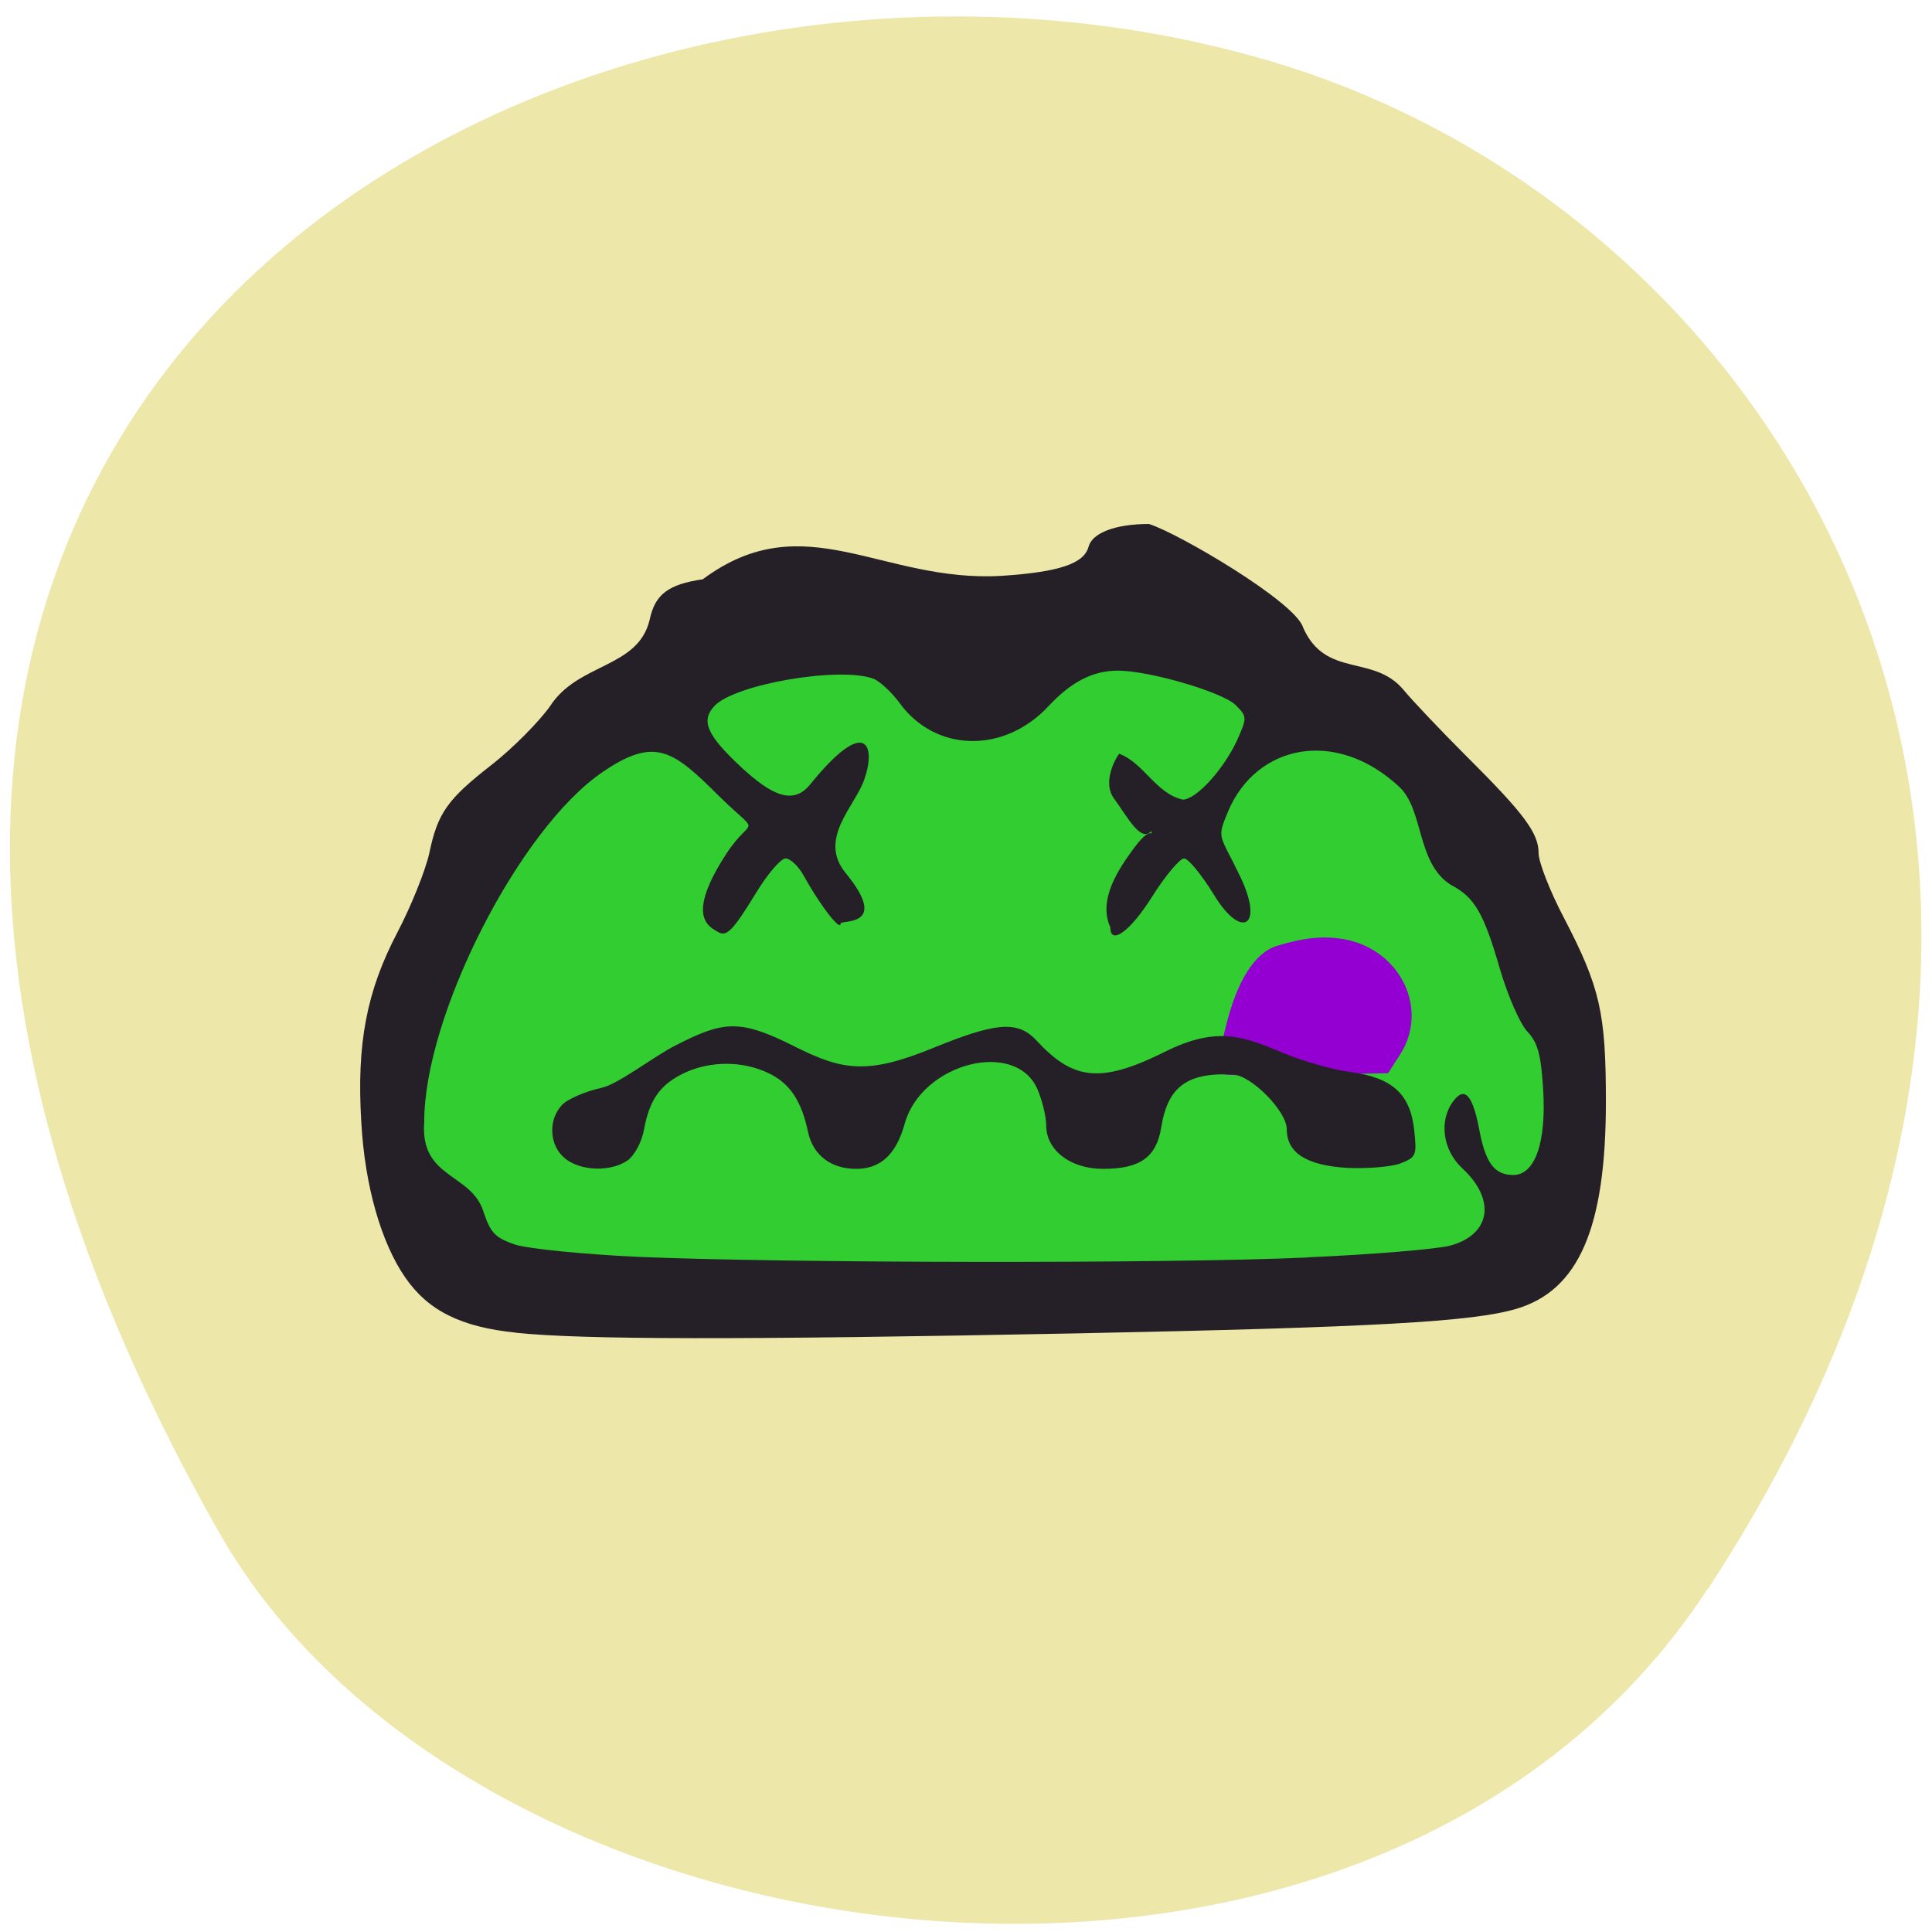 <svg xmlns="http://www.w3.org/2000/svg" viewBox="0 0 24 24"><path d="m 21.22 19.734 c 5.84 -8.926 1.129 -17.06 -5.484 -18.988 c -8.898 -2.594 -20.977 4.227 -13.02 18.281 c 3.164 5.586 14.34 7.07 18.5 0.707" fill="#ede7aa"/><path d="m 11.04 16.14 c -2.492 -0.234 -5.133 0.25 -5.844 -1.227 c -0.16 -0.336 0.195 -2.445 0.195 -2.766 c 0 -2.246 2.98 -4.078 6.633 -4.078 c 2.941 0 5.965 1.48 6.805 3.234 c 0.176 0.367 0.598 3.316 0.574 3.68 c -0.078 1.43 -1.969 0.277 -4.02 0.953 c -1.656 0.039 -3.059 0.32 -4.348 0.203" fill="#31cd31"/><path d="m 6.41 16.555 c -0.684 -0.07 -1.09 -0.273 -1.375 -0.684 c -0.301 -0.434 -0.504 -1.145 -0.547 -1.934 c -0.059 -0.973 0.066 -1.625 0.449 -2.355 c 0.172 -0.328 0.348 -0.77 0.395 -0.98 c 0.105 -0.504 0.223 -0.672 0.785 -1.109 c 0.258 -0.203 0.578 -0.527 0.715 -0.719 c 0.348 -0.543 1.094 -0.469 1.238 -1.074 c 0.066 -0.316 0.23 -0.441 0.66 -0.504 c 1.266 -0.941 2.219 0.047 3.715 -0.043 c 0.715 -0.047 1.023 -0.152 1.078 -0.363 c 0.047 -0.172 0.336 -0.281 0.75 -0.281 c 0.363 0.113 1.82 0.969 1.914 1.285 c 0.281 0.637 0.871 0.328 1.246 0.773 c 0.102 0.125 0.449 0.492 0.77 0.813 c 0.738 0.734 0.91 0.969 0.91 1.219 c 0 0.109 0.141 0.473 0.316 0.805 c 0.449 0.863 0.52 1.18 0.52 2.281 c 0 1.566 -0.336 2.344 -1.113 2.574 c -0.539 0.16 -1.762 0.23 -5.48 0.305 c -4.184 0.082 -6.125 0.078 -6.945 -0.008 m 9.832 -0.937 c 0.809 -0.035 1.602 -0.102 1.77 -0.145 c 0.508 -0.137 0.574 -0.574 0.148 -0.965 c -0.238 -0.223 -0.289 -0.586 -0.109 -0.828 c 0.141 -0.191 0.242 -0.082 0.324 0.352 c 0.078 0.414 0.188 0.563 0.422 0.563 c 0.273 0 0.414 -0.41 0.371 -1.074 c -0.027 -0.422 -0.066 -0.57 -0.195 -0.707 c -0.09 -0.094 -0.242 -0.441 -0.34 -0.773 c -0.203 -0.703 -0.316 -0.898 -0.613 -1.051 c -0.426 -0.273 -0.332 -0.926 -0.637 -1.215 c -0.785 -0.734 -1.777 -0.531 -2.129 0.305 c -0.145 0.348 -0.105 0.273 0.152 0.809 c 0.301 0.629 0.012 0.785 -0.328 0.223 c -0.152 -0.246 -0.316 -0.449 -0.371 -0.449 c -0.051 0 -0.23 0.211 -0.395 0.473 c -0.27 0.43 -0.52 0.613 -0.52 0.383 c -0.156 -0.344 0.102 -0.723 0.285 -0.973 c 0.285 -0.391 0.242 -0.047 0.223 -0.223 c -0.133 0.148 -0.301 -0.188 -0.461 -0.402 c -0.16 -0.215 0.039 -0.535 0.063 -0.559 c 0.309 0.117 0.453 0.492 0.789 0.57 c 0.168 0 0.508 -0.375 0.676 -0.738 c 0.125 -0.281 0.125 -0.293 -0.02 -0.438 c -0.164 -0.16 -1.07 -0.426 -1.461 -0.426 c -0.309 0 -0.578 0.137 -0.859 0.438 c -0.555 0.598 -1.41 0.578 -1.855 -0.039 c -0.102 -0.137 -0.25 -0.273 -0.328 -0.301 c -0.43 -0.152 -1.73 0.074 -1.973 0.344 c -0.168 0.184 -0.09 0.359 0.332 0.754 c 0.383 0.355 0.648 0.477 0.859 0.219 c 0.695 -0.859 0.82 -0.488 0.676 -0.07 c -0.109 0.332 -0.582 0.738 -0.238 1.164 c 0.566 0.688 -0.059 0.582 -0.059 0.633 c 0 0.102 -0.254 -0.227 -0.453 -0.586 c -0.066 -0.125 -0.172 -0.223 -0.23 -0.223 c -0.059 0 -0.227 0.195 -0.371 0.434 c -0.285 0.465 -0.363 0.547 -0.473 0.477 c -0.105 -0.066 -0.406 -0.184 0.113 -0.977 c 0.313 -0.477 0.434 -0.191 -0.086 -0.699 c -0.574 -0.57 -0.797 -0.762 -1.461 -0.305 c -1.035 0.707 -2.215 3.03 -2.211 4.344 c -0.055 0.703 0.582 0.633 0.734 1.109 c 0.09 0.27 0.145 0.328 0.395 0.414 c 0.16 0.051 0.848 0.121 1.527 0.152 c 1.789 0.078 6.605 0.086 8.32 0.008" fill="#252027"/><path d="m 16.703 11.668 c 0.699 0.133 1.051 0.871 0.688 1.434 l -0.148 0.23 l -1.098 0.02 c -0.969 0.016 -1.09 0.008 -1.055 -0.086 c 0.02 -0.059 0.086 -0.297 0.141 -0.527 c 0.137 -0.555 0.355 -0.902 0.629 -0.988 c 0.34 -0.105 0.586 -0.129 0.844 -0.082" fill="#9400d2"/><path d="m 7.02 14.391 c -0.195 -0.156 -0.215 -0.473 -0.043 -0.66 c 0.063 -0.074 0.289 -0.172 0.5 -0.219 c 0.211 -0.047 0.645 -0.391 0.926 -0.531 c 0.59 -0.301 0.789 -0.324 1.477 0.023 c 0.586 0.293 0.895 0.348 1.707 0.016 c 0.758 -0.309 1.047 -0.352 1.281 -0.102 c 0.449 0.484 0.777 0.559 1.594 0.152 c 0.668 -0.336 1 -0.188 1.492 0.016 c 0.238 0.098 0.605 0.203 0.816 0.23 c 0.523 0.07 0.746 0.27 0.797 0.715 c 0.035 0.324 0.027 0.344 -0.172 0.422 c -0.117 0.043 -0.414 0.066 -0.66 0.055 c -0.508 -0.031 -0.75 -0.188 -0.75 -0.48 c 0 -0.223 -0.438 -0.668 -0.668 -0.68 c -0.566 -0.027 -0.809 0.148 -0.891 0.652 c -0.059 0.375 -0.262 0.52 -0.723 0.52 c -0.406 0 -0.707 -0.23 -0.707 -0.543 c 0 -0.105 -0.047 -0.301 -0.105 -0.438 c -0.266 -0.637 -1.441 -0.336 -1.652 0.418 c -0.105 0.383 -0.301 0.563 -0.602 0.563 c -0.313 0 -0.535 -0.168 -0.598 -0.453 c -0.082 -0.395 -0.23 -0.613 -0.496 -0.738 c -0.32 -0.152 -0.719 -0.152 -1.043 0 c -0.301 0.145 -0.43 0.328 -0.5 0.703 c -0.027 0.152 -0.117 0.32 -0.203 0.383 c -0.211 0.145 -0.582 0.133 -0.777 -0.023" fill="#252027"/></svg>